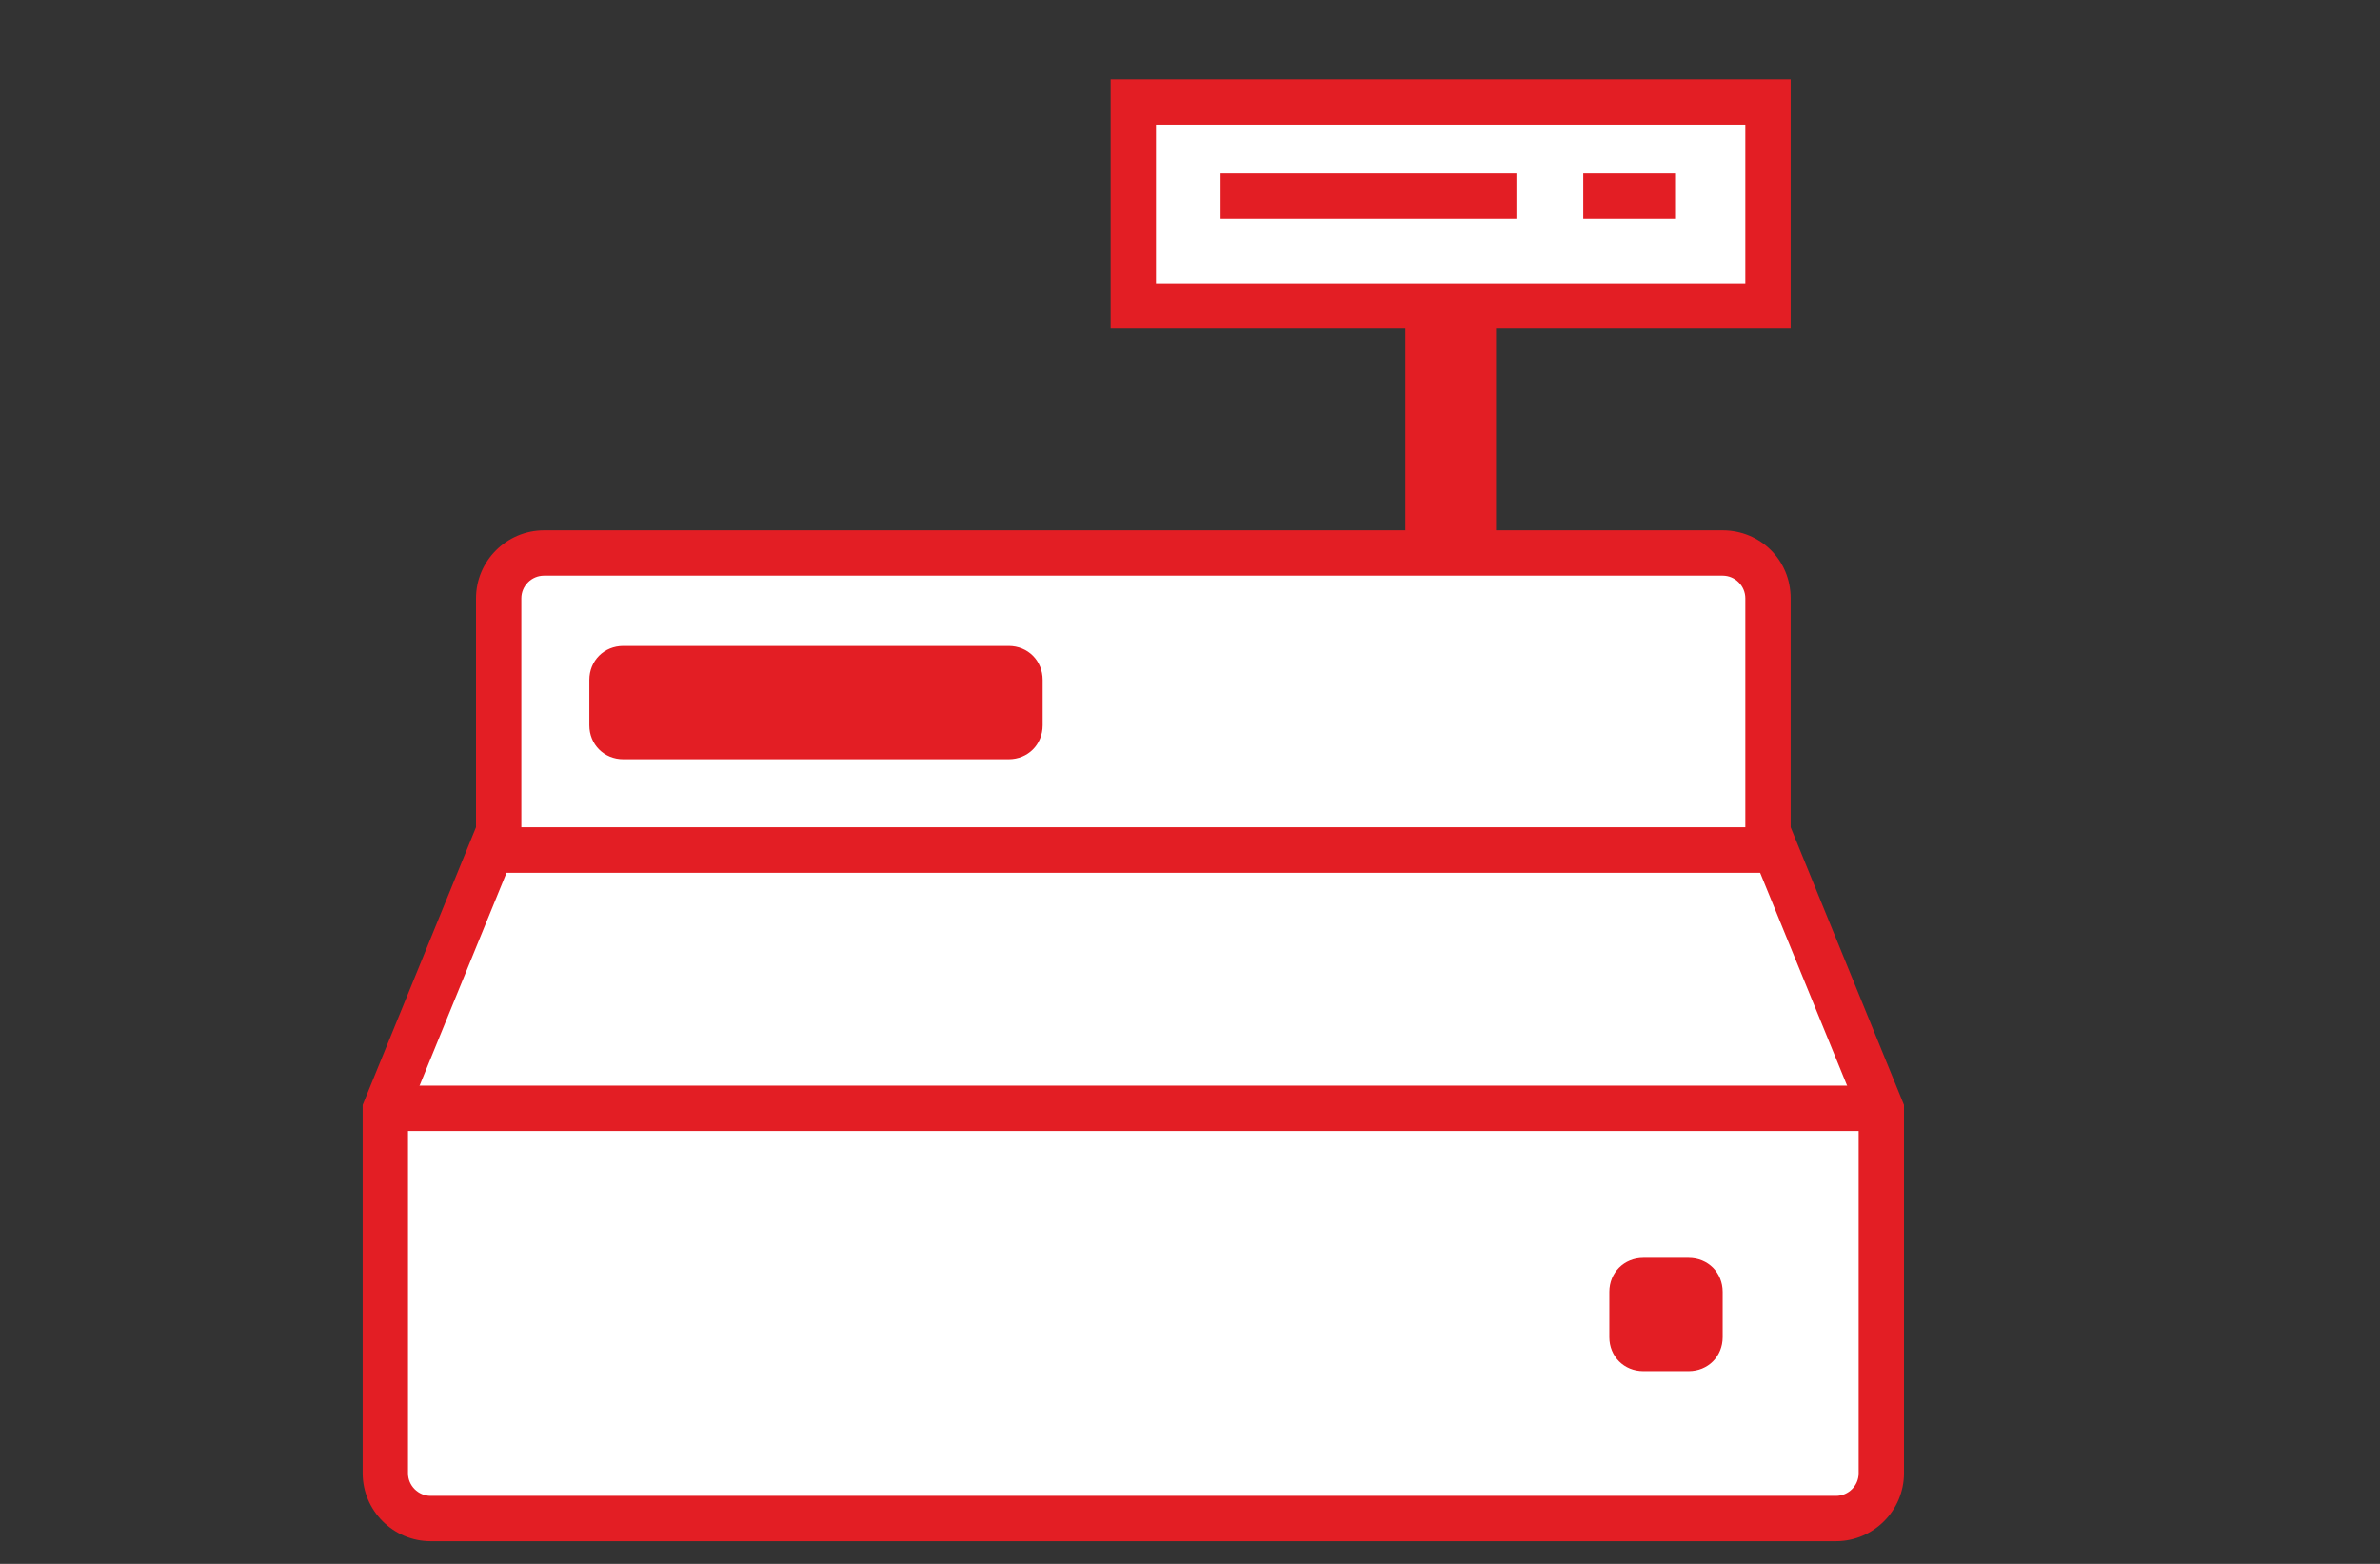 <?xml version="1.0" encoding="utf-8"?>
<!-- Generator: Adobe Illustrator 19.0.0, SVG Export Plug-In . SVG Version: 6.00 Build 0)  -->
<svg version="1.1" id="Layer_4_copy_4" xmlns="http://www.w3.org/2000/svg" xmlns:xlink="http://www.w3.org/1999/xlink" x="0px"
	 y="0px" viewBox="0 0 210 138" style="enable-background:new 0 0 210 138;" xml:space="preserve">
<rect x="0" y="0" width="210" height="138" fill="#333333" stroke="none"/>
<style type="text/css">
	.st0{fill:#FFFFFF;}
	.st1{fill:#E31E24;}
	.st2{fill:#FFFFFF;stroke:#E31E24;stroke-width:4;stroke-miterlimit:10;}
	.st3{fill:none;stroke:#E31E24;stroke-width:4;stroke-miterlimit:10;}
</style>
<g id="XMLID_113_">
	<path id="XMLID_39_" class="st0" d="M38,134c-2.2,0-4-1.8-4-4V97.9L43.3,75h113.3l9.3,22.9V130c0,2.2-1.8,4-4,4H38z"/>
	<path id="XMLID_36_" class="st1" d="M155.3,77l8.7,21.3V130c0,1.1-0.9,2-2,2H38c-1.1,0-2-0.9-2-2V98.3L44.7,77H155.3 M158,73H42
		L32,97.5V130c0,3.3,2.7,6,6,6h124c3.3,0,6-2.7,6-6V97.5L158,73L158,73z"/>
</g>
<line id="XMLID_87_" class="st2" x1="35" y1="97.8" x2="165.3" y2="97.8"/>
<g id="XMLID_84_">
	<path id="XMLID_34_" class="st0" d="M44,75V52.8c0-2.2,1.8-4,4-4h104c2.2,0,4,1.8,4,4V75H44z"/>
	<path id="XMLID_31_" class="st1" d="M152,50.8c1.1,0,2,0.9,2,2V73H46V52.8c0-1.1,0.9-2,2-2H152 M152,46.8H48c-3.3,0-6,2.7-6,6V77
		h116V52.8C158,49.4,155.3,46.8,152,46.8L152,46.8z"/>
</g>
<path id="XMLID_88_" class="st1" d="M89,67H55c-1.7,0-3-1.3-3-3v-4c0-1.7,1.3-3,3-3h34c1.7,0,3,1.3,3,3v4C92,65.7,90.7,67,89,67z"/>
<path id="XMLID_90_" class="st1" d="M149,121h-4c-1.7,0-3-1.3-3-3v-4c0-1.7,1.3-3,3-3h4c1.7,0,3,1.3,3,3v4
	C152,119.7,150.7,121,149,121z"/>
<rect id="XMLID_89_" x="124" y="28" class="st1" width="8" height="20"/>
<g id="XMLID_91_">
	<rect id="XMLID_29_" x="100" y="9" class="st0" width="56" height="18"/>
	<path id="XMLID_26_" class="st1" d="M154,11v14h-52V11H154 M158,7H98v22h60V7L158,7z"/>
</g>
<line id="XMLID_96_" class="st3" x1="107.7" y1="17.3" x2="133.8" y2="17.3"/>
<line id="XMLID_108_" class="st3" x1="139.7" y1="17.3" x2="147.8" y2="17.3"/>
</svg>
